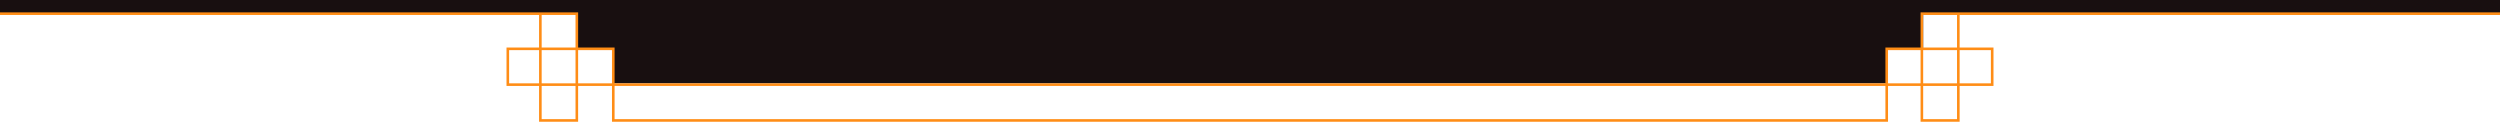 <svg width="1920" height="94" viewBox="0 0 1920 94" fill="none" xmlns="http://www.w3.org/2000/svg">
<path d="M442.5 10.5H-1.5V-2.5H1921V11H1477V37.5H1449V64H471V37H442.5V10.5Z" fill="#180F10"/>
<path d="M1449 92.5H471V37.5H390V65H1530V37.5H1449V92.5Z" stroke="#FF8D16" stroke-width="2" stroke-miterlimit="10"/>
<path d="M1504 10.5V92.5H1476V10.5H1924" stroke="#FF8D16" stroke-width="2" stroke-miterlimit="10"/>
<path d="M-5 10.5H443V92.5H415V10.5" stroke="#FF8D16" stroke-width="2" stroke-miterlimit="10"/>
</svg>
